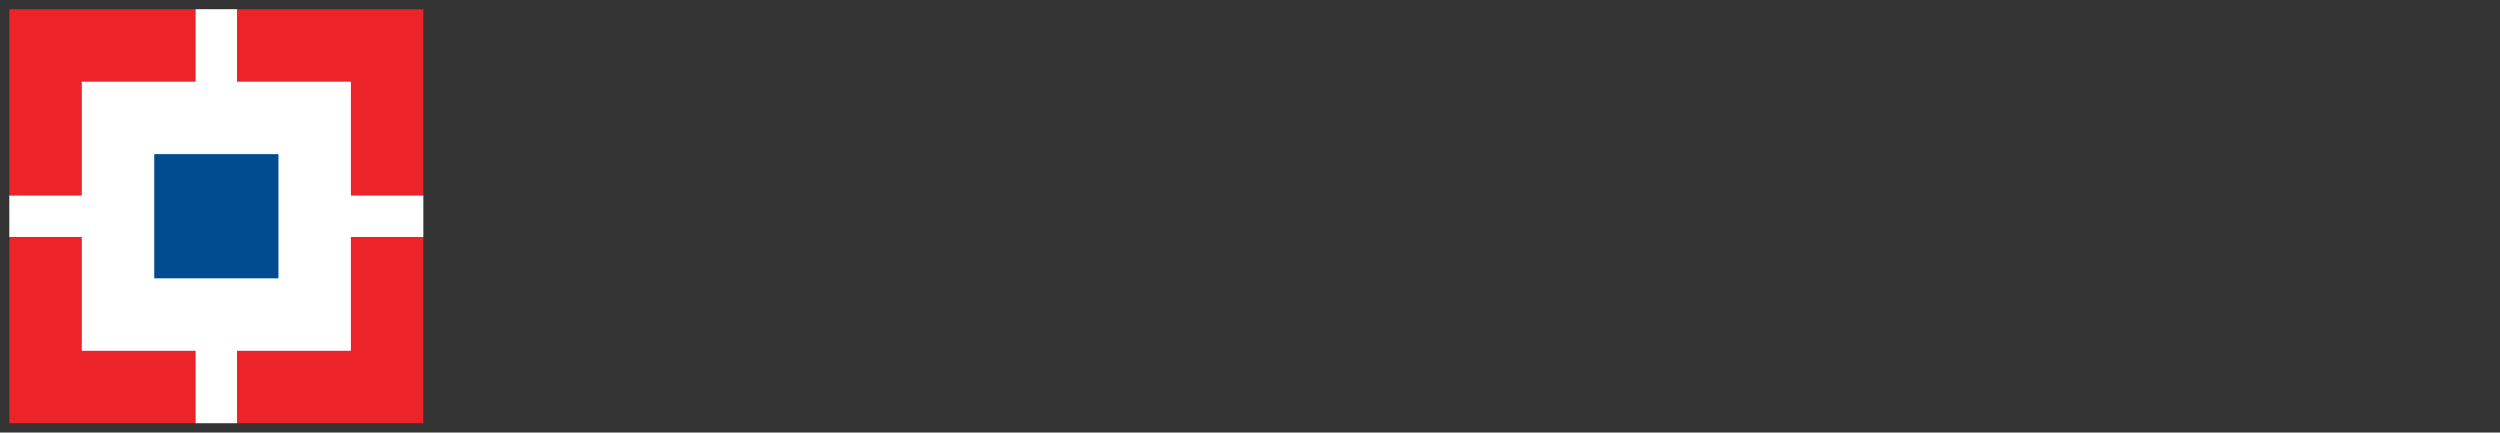 <svg xmlns="http://www.w3.org/2000/svg" width="289" height="50"><rect width="100%" height="100%" fill="#333333" stroke="none"/><path d="M363.272 391.479h7.953v-7.953h-7.953v7.953z" style="fill:#ed232a;fill-opacity:1;fill-rule:nonzero;stroke:none" transform="matrix(6.017 0 0 -6.017 -2184.727 2356.597)"/><path d="M364.664 390.087h5.17v-5.17h-5.17v5.17z" style="fill:#fff;fill-opacity:1;fill-rule:nonzero;stroke:none" transform="matrix(6.017 0 0 -6.017 -2184.727 2356.597)"/><path d="M366.851 391.479h.795v-7.953h-.795v7.953z" style="fill:#fff;fill-opacity:1;fill-rule:nonzero;stroke:none" transform="matrix(6.017 0 0 -6.017 -2184.727 2356.597)"/><path d="M363.272 387.899h7.953v-.795h-7.953v.795z" style="fill:#fff;fill-opacity:1;fill-rule:nonzero;stroke:none" transform="matrix(6.017 0 0 -6.017 -2184.727 2356.597)"/><path d="M366.056 388.695h2.386v-2.386h-2.386v2.386z" style="fill:#004c8f;fill-opacity:1;fill-rule:nonzero;stroke:none" transform="matrix(6.017 0 0 -6.017 -2184.727 2356.597)"/></svg>